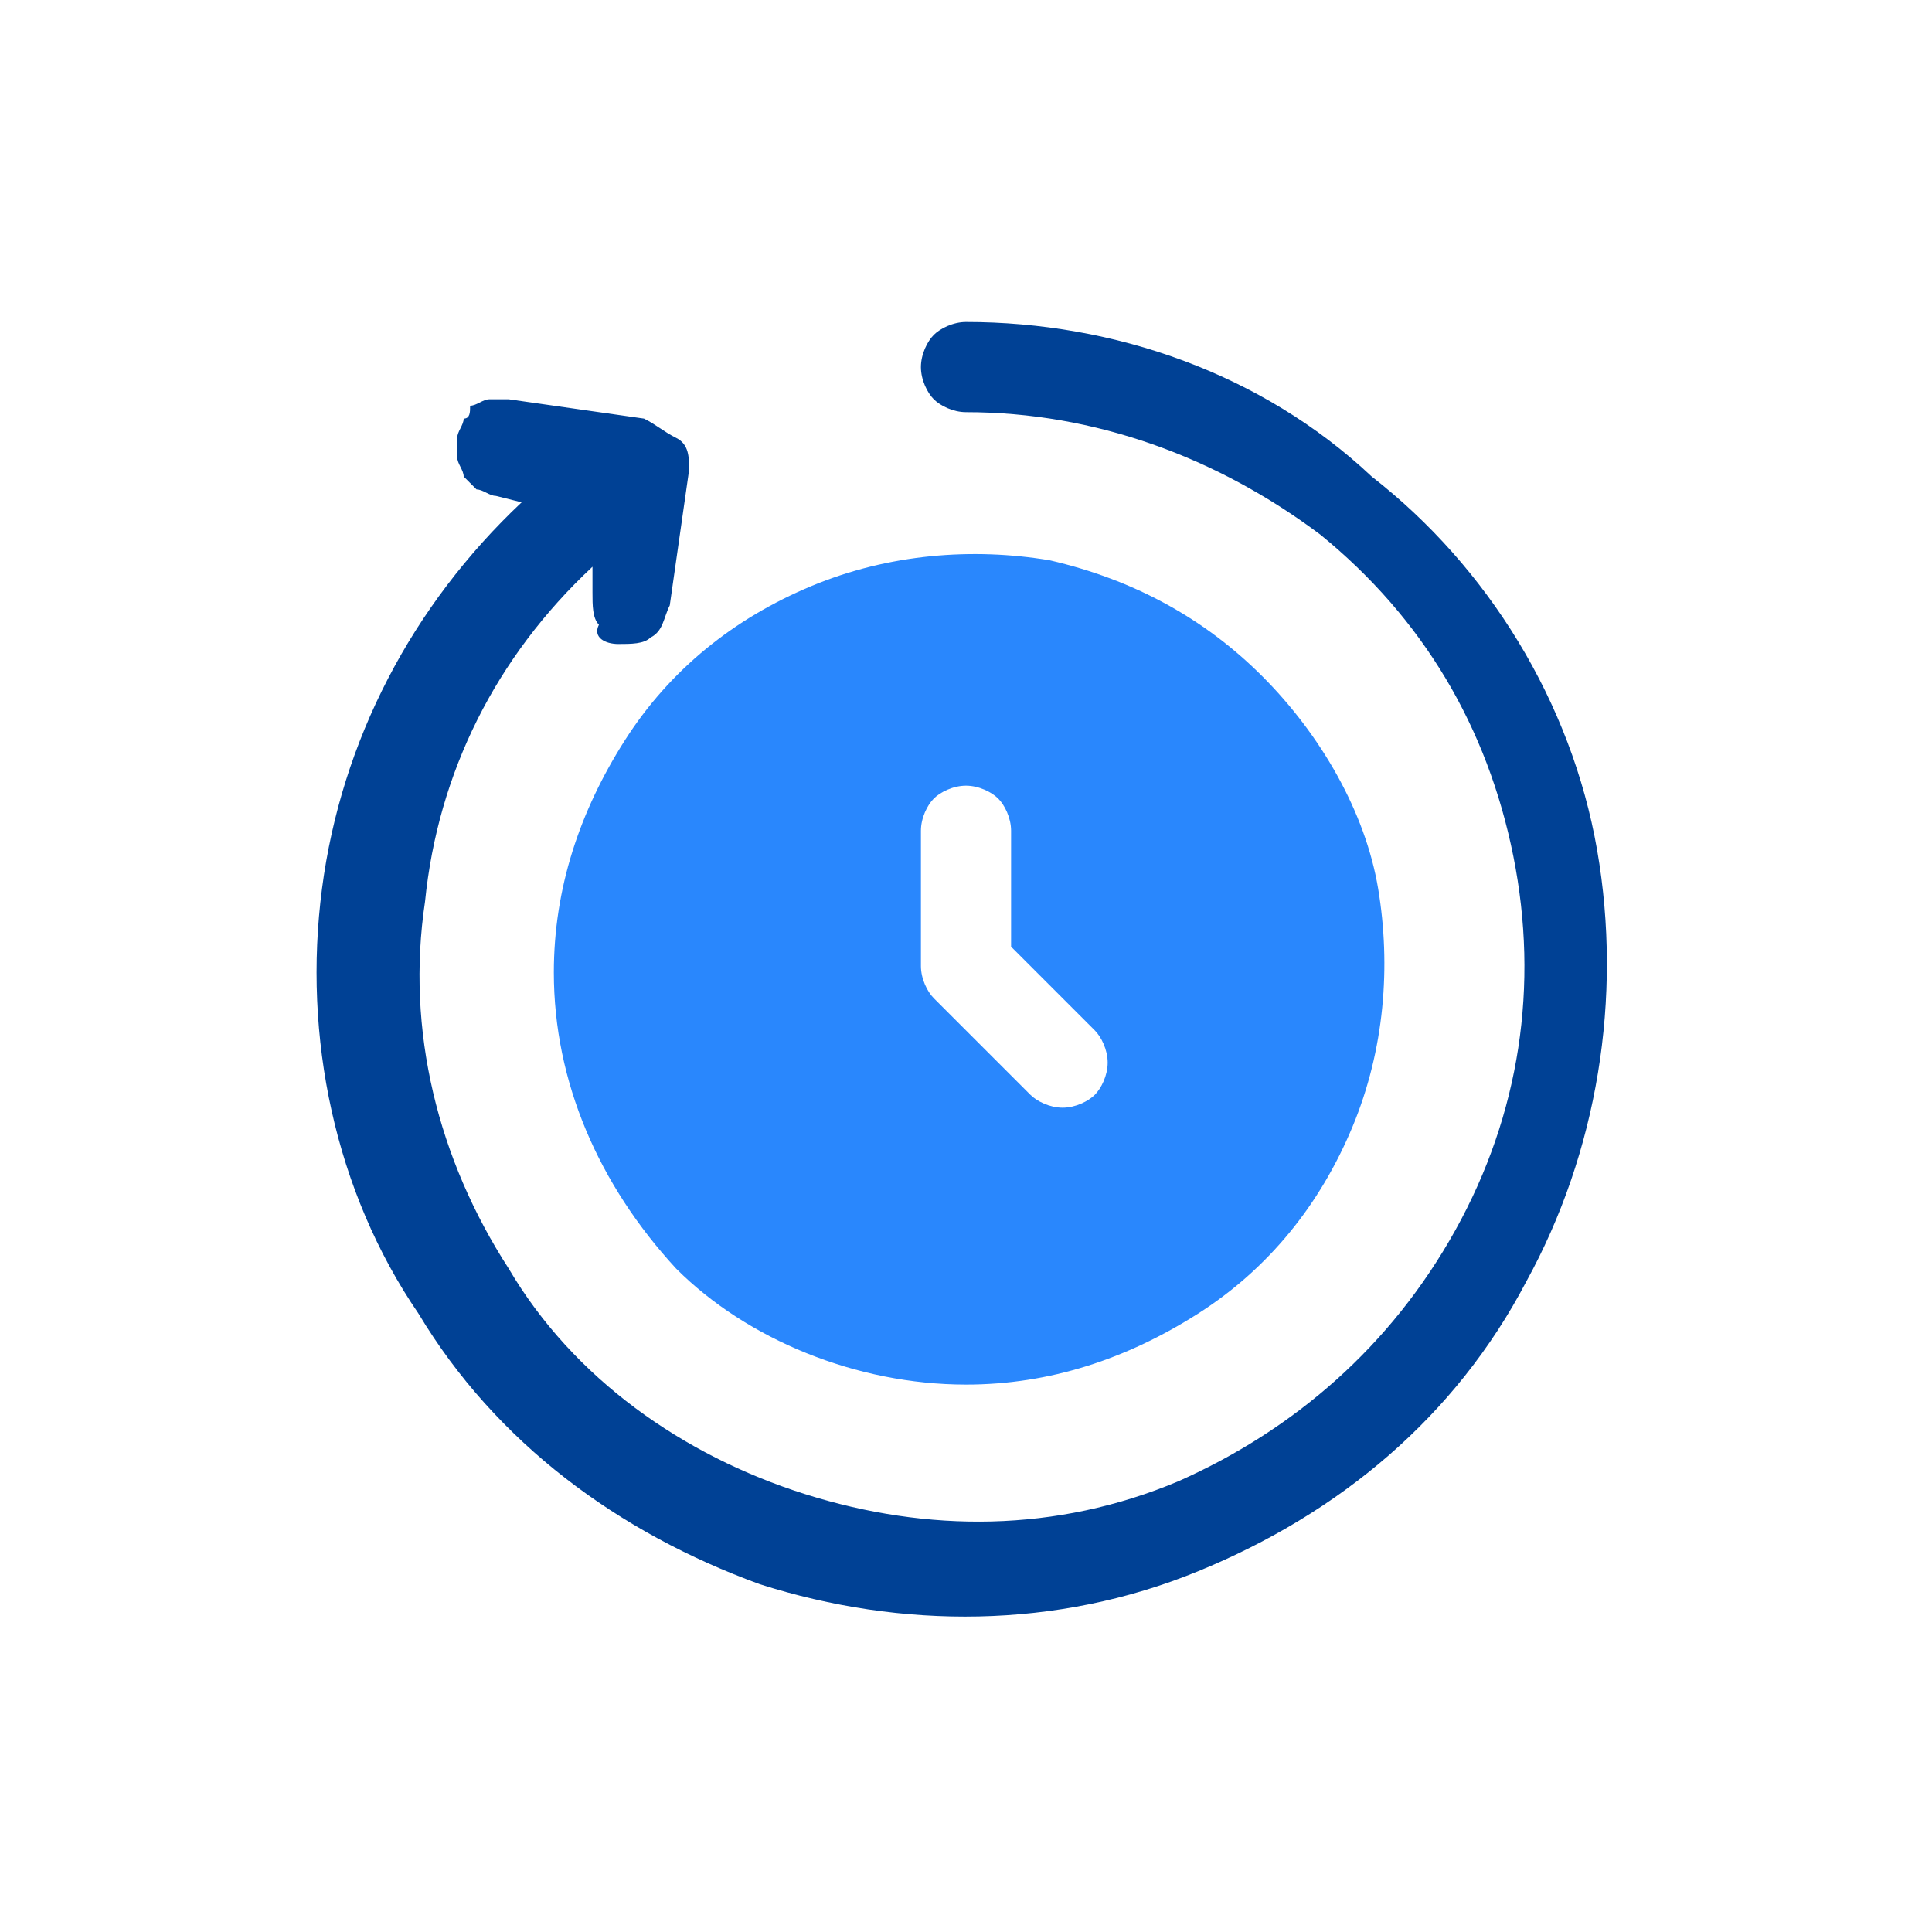 <svg xmlns="http://www.w3.org/2000/svg" viewBox="0 0 30 30"><path d="M15 21.5c1.3 0 2.5-.4 3.6-1.1 1.1-.7 1.9-1.7 2.4-2.9s.6-2.5.4-3.7c-.2-1.2-.9-2.4-1.8-3.3-.9-.9-2-1.5-3.3-1.8-1.2-.2-2.5-.1-3.7.4-1.2.5-2.2 1.3-2.9 2.4-.7 1.1-1.1 2.3-1.1 3.6 0 1.7.7 3.3 1.9 4.6 1.1 1.1 2.8 1.8 4.5 1.8zm-.7-8.6c0-.2.1-.4.2-.5.1-.1.3-.2.5-.2s.4.1.5.2.2.3.2.5v1.8L17 16c.1.1.2.3.2.5s-.1.4-.2.5c-.1.1-.3.2-.5.2s-.4-.1-.5-.2l-1.5-1.5c-.1-.1-.2-.3-.2-.5v-2.1z" fill="#2987fd"/><path d="M15 5c-.2 0-.4.1-.5.2-.1.1-.2.3-.2.5s.1.4.2.5c.1.1.3.2.5.2 2 0 3.9.7 5.5 1.9 1.6 1.3 2.6 3 3 5 .4 2 .1 4-.9 5.8-1 1.8-2.5 3.1-4.3 3.9-1.9.8-3.9.8-5.8.2-1.9-.6-3.6-1.8-4.6-3.5C6.8 18 6.3 16 6.6 14c.2-2 1.1-3.8 2.6-5.2v.4c0 .2 0 .4.1.5-.1.2.1.3.3.3s.4 0 .5-.1c.2-.1.2-.3.3-.5l.3-2.1c0-.2 0-.4-.2-.5s-.3-.2-.5-.3l-2.1-.3h-.3c-.1 0-.2.1-.3.1 0 .1 0 .2-.1.2 0 .1-.1.2-.1.3v.3c0 .1.1.2.1.3l.2.2c.1 0 .2.1.3.1l.4.1c-1.7 1.6-2.8 3.7-3.1 6-.3 2.3.2 4.7 1.5 6.6 1.2 2 3.1 3.4 5.3 4.2 2.2.7 4.6.7 6.8-.2 2.2-.9 4-2.4 5.1-4.5 1.1-2 1.5-4.4 1.1-6.7-.4-2.3-1.7-4.4-3.5-5.8C19.6 5.8 17.3 5 15 5z" fill="#004195"/></svg>